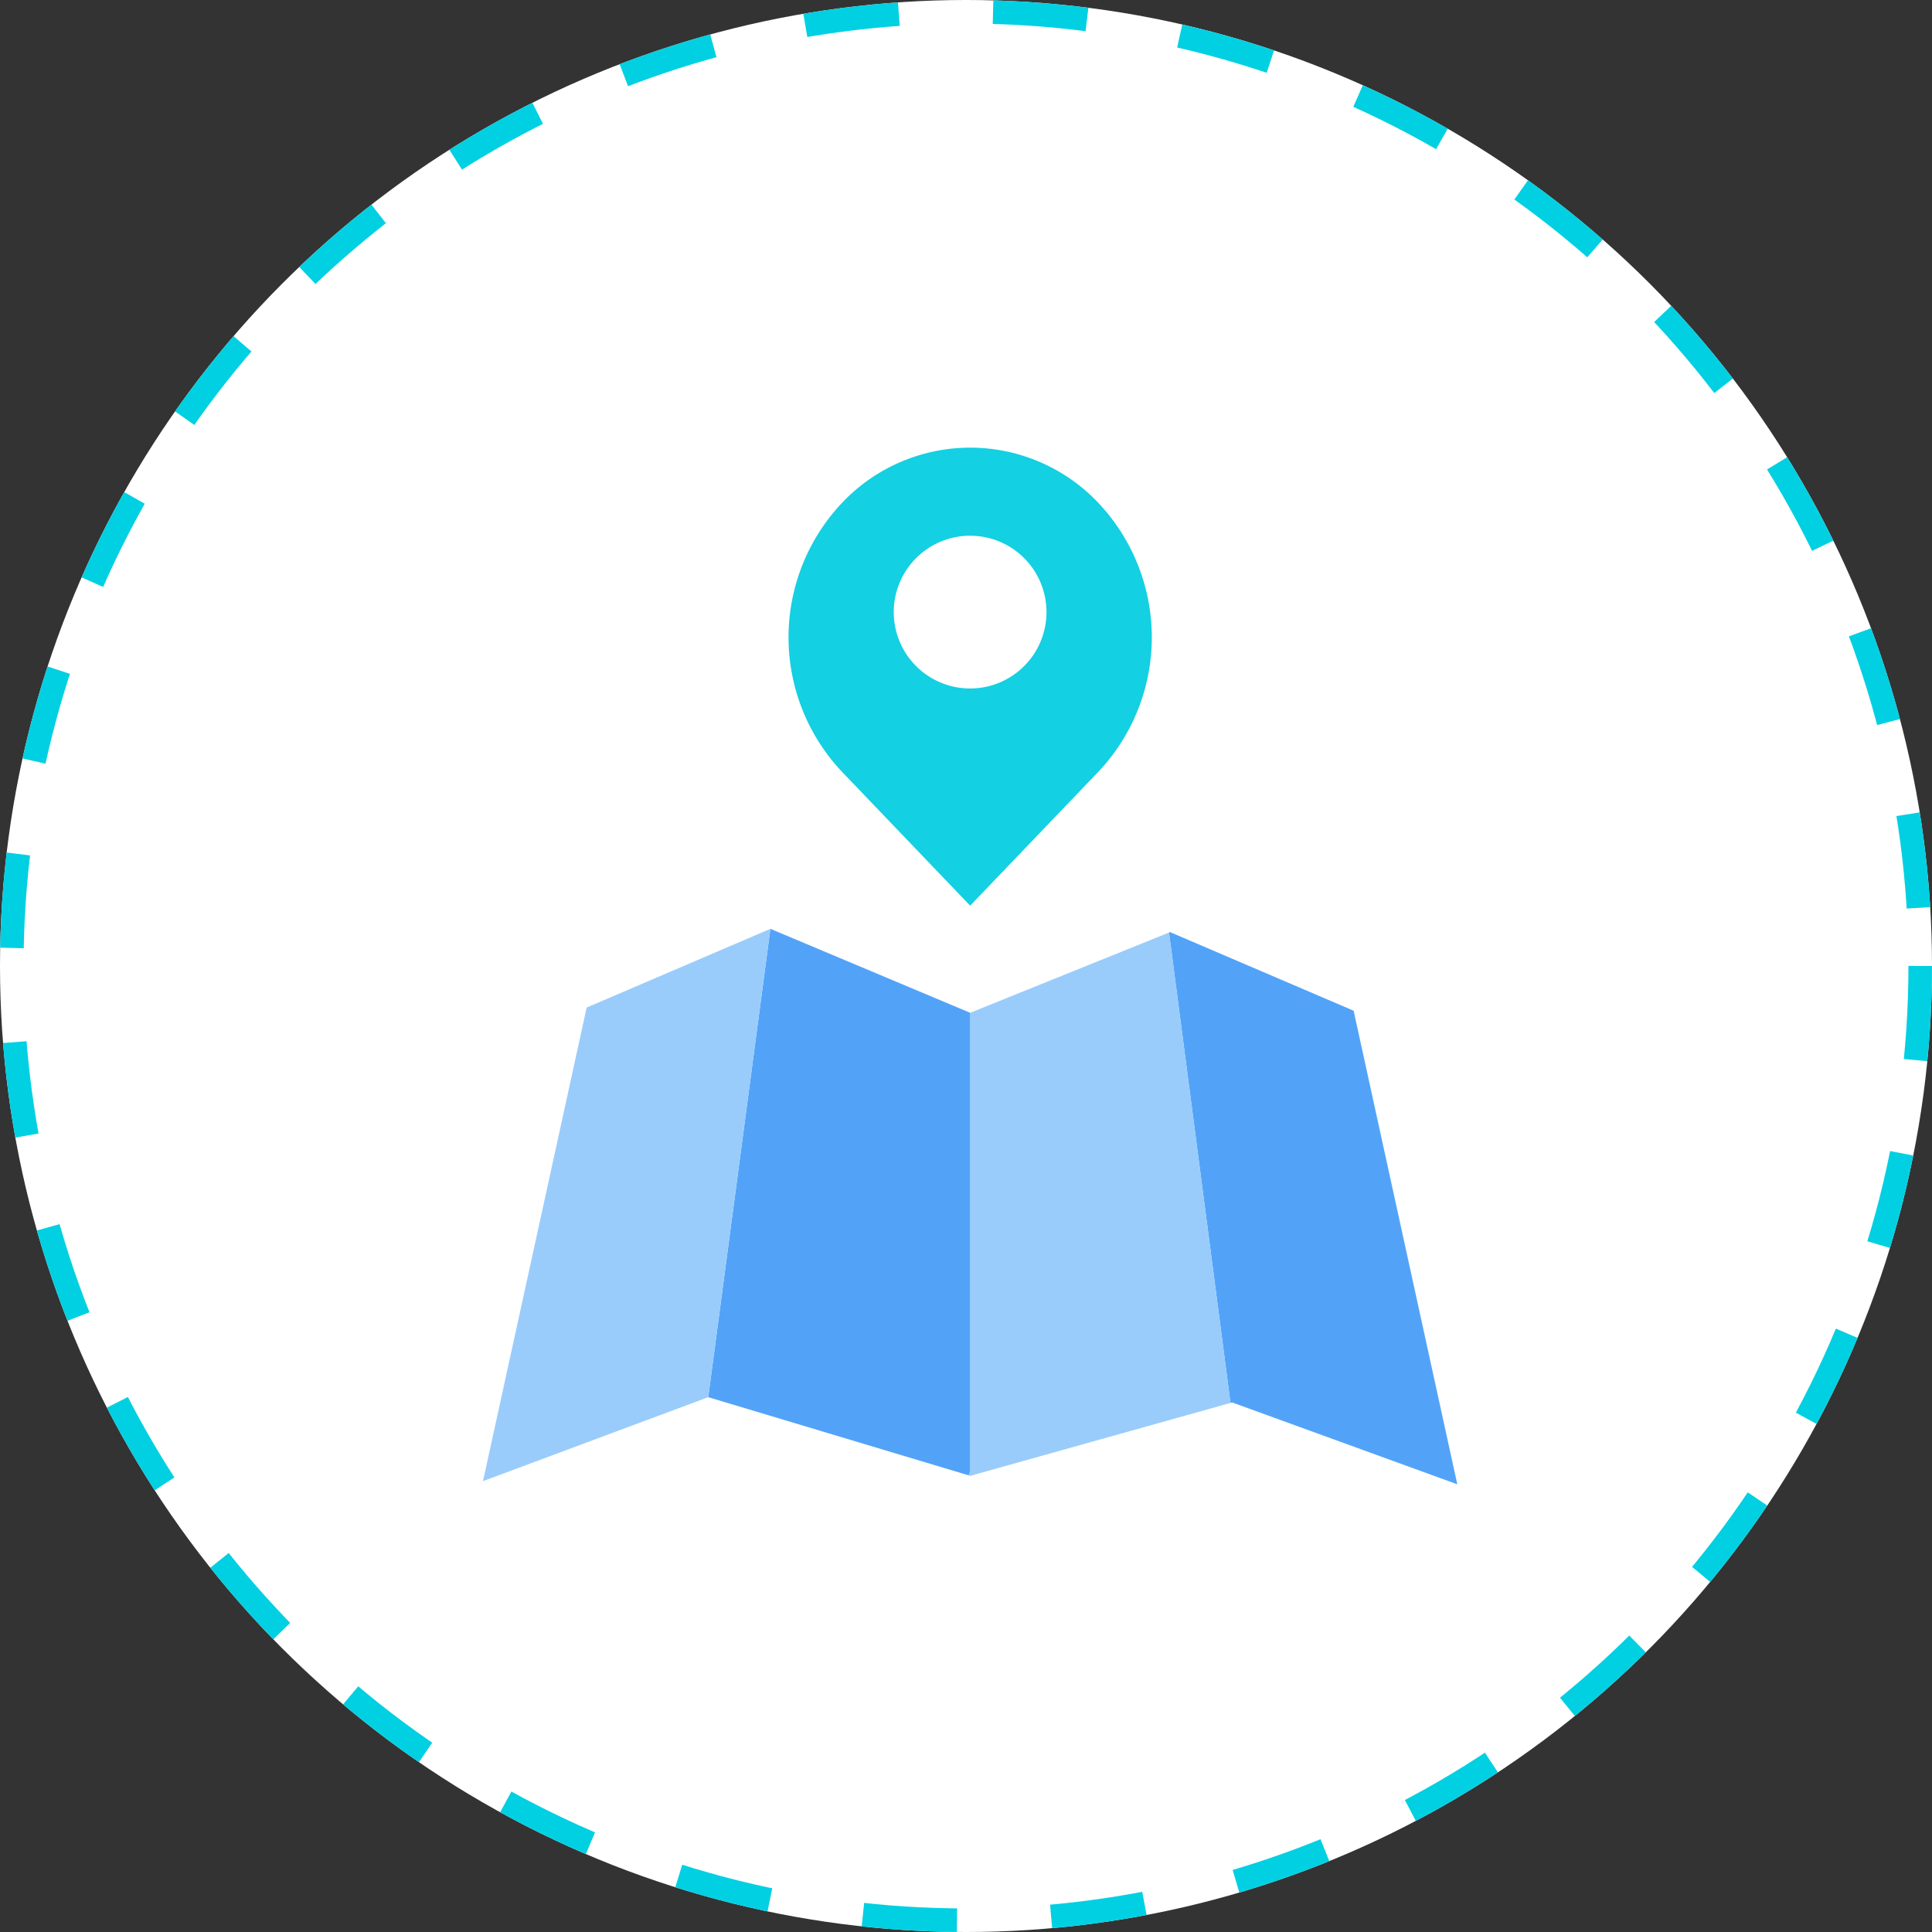 <svg xmlns="http://www.w3.org/2000/svg" width="164" height="164" viewBox="0 0 164 164">
  <rect x="0" y="0" width="164" height="164" fill="#333333" stroke="none"/>
  <g id="Group_13" data-name="Group 13" transform="translate(-901 -1046)">
    <g id="Ellipse_24" data-name="Ellipse 24" transform="translate(901 1046)" fill="#fff" stroke="#00d0e2" stroke-width="2" stroke-dasharray="8">
      <circle cx="82" cy="82" r="82" stroke="none"/>
      <circle cx="82" cy="82" r="81" fill="none"/>
    </g>
    <g id="map" transform="translate(942 1084)">
      <path id="Path_659" data-name="Path 659" d="M314.774,217.877l8.8,40.2-19.118-6.95-.137.039L299.1,211.238l.078-.039Zm0,0" transform="translate(-240.869 -170.081)" fill="#52a3f8"/>
      <path id="Path_660" data-name="Path 660" d="M159.542,4.731a16.621,16.621,0,0,1,0,22.74L148.619,38.879,137.7,27.471a16.621,16.621,0,0,1,0-22.74,14.973,14.973,0,0,1,21.844,0ZM155.1,13.959a6.483,6.483,0,1,0-6.483,6.483A6.483,6.483,0,0,0,155.1,13.959Zm0,0" transform="translate(-107.267)" fill="#13d0e2"/>
      <path id="Path_661" data-name="Path 661" d="M211.917,257.093v-38.88L228.8,211.4l5.217,39.931-22.1,6.191-.116-.039Zm0,0" transform="translate(-170.565 -170.241)" fill="#99ccfb"/>
      <path id="Path_662" data-name="Path 662" d="M120.433,216.926v38.88l-.116.389L98.2,249.556l5.276-39.756Zm0,0" transform="translate(-79.081 -168.955)" fill="#52a3f8"/>
      <path id="Path_663" data-name="Path 663" d="M24.395,209.8l-5.276,39.756L0,256.682l8.8-40.2Zm0,0" transform="translate(0 -168.955)" fill="#99ccfb"/>
    </g>
  </g>
</svg>
